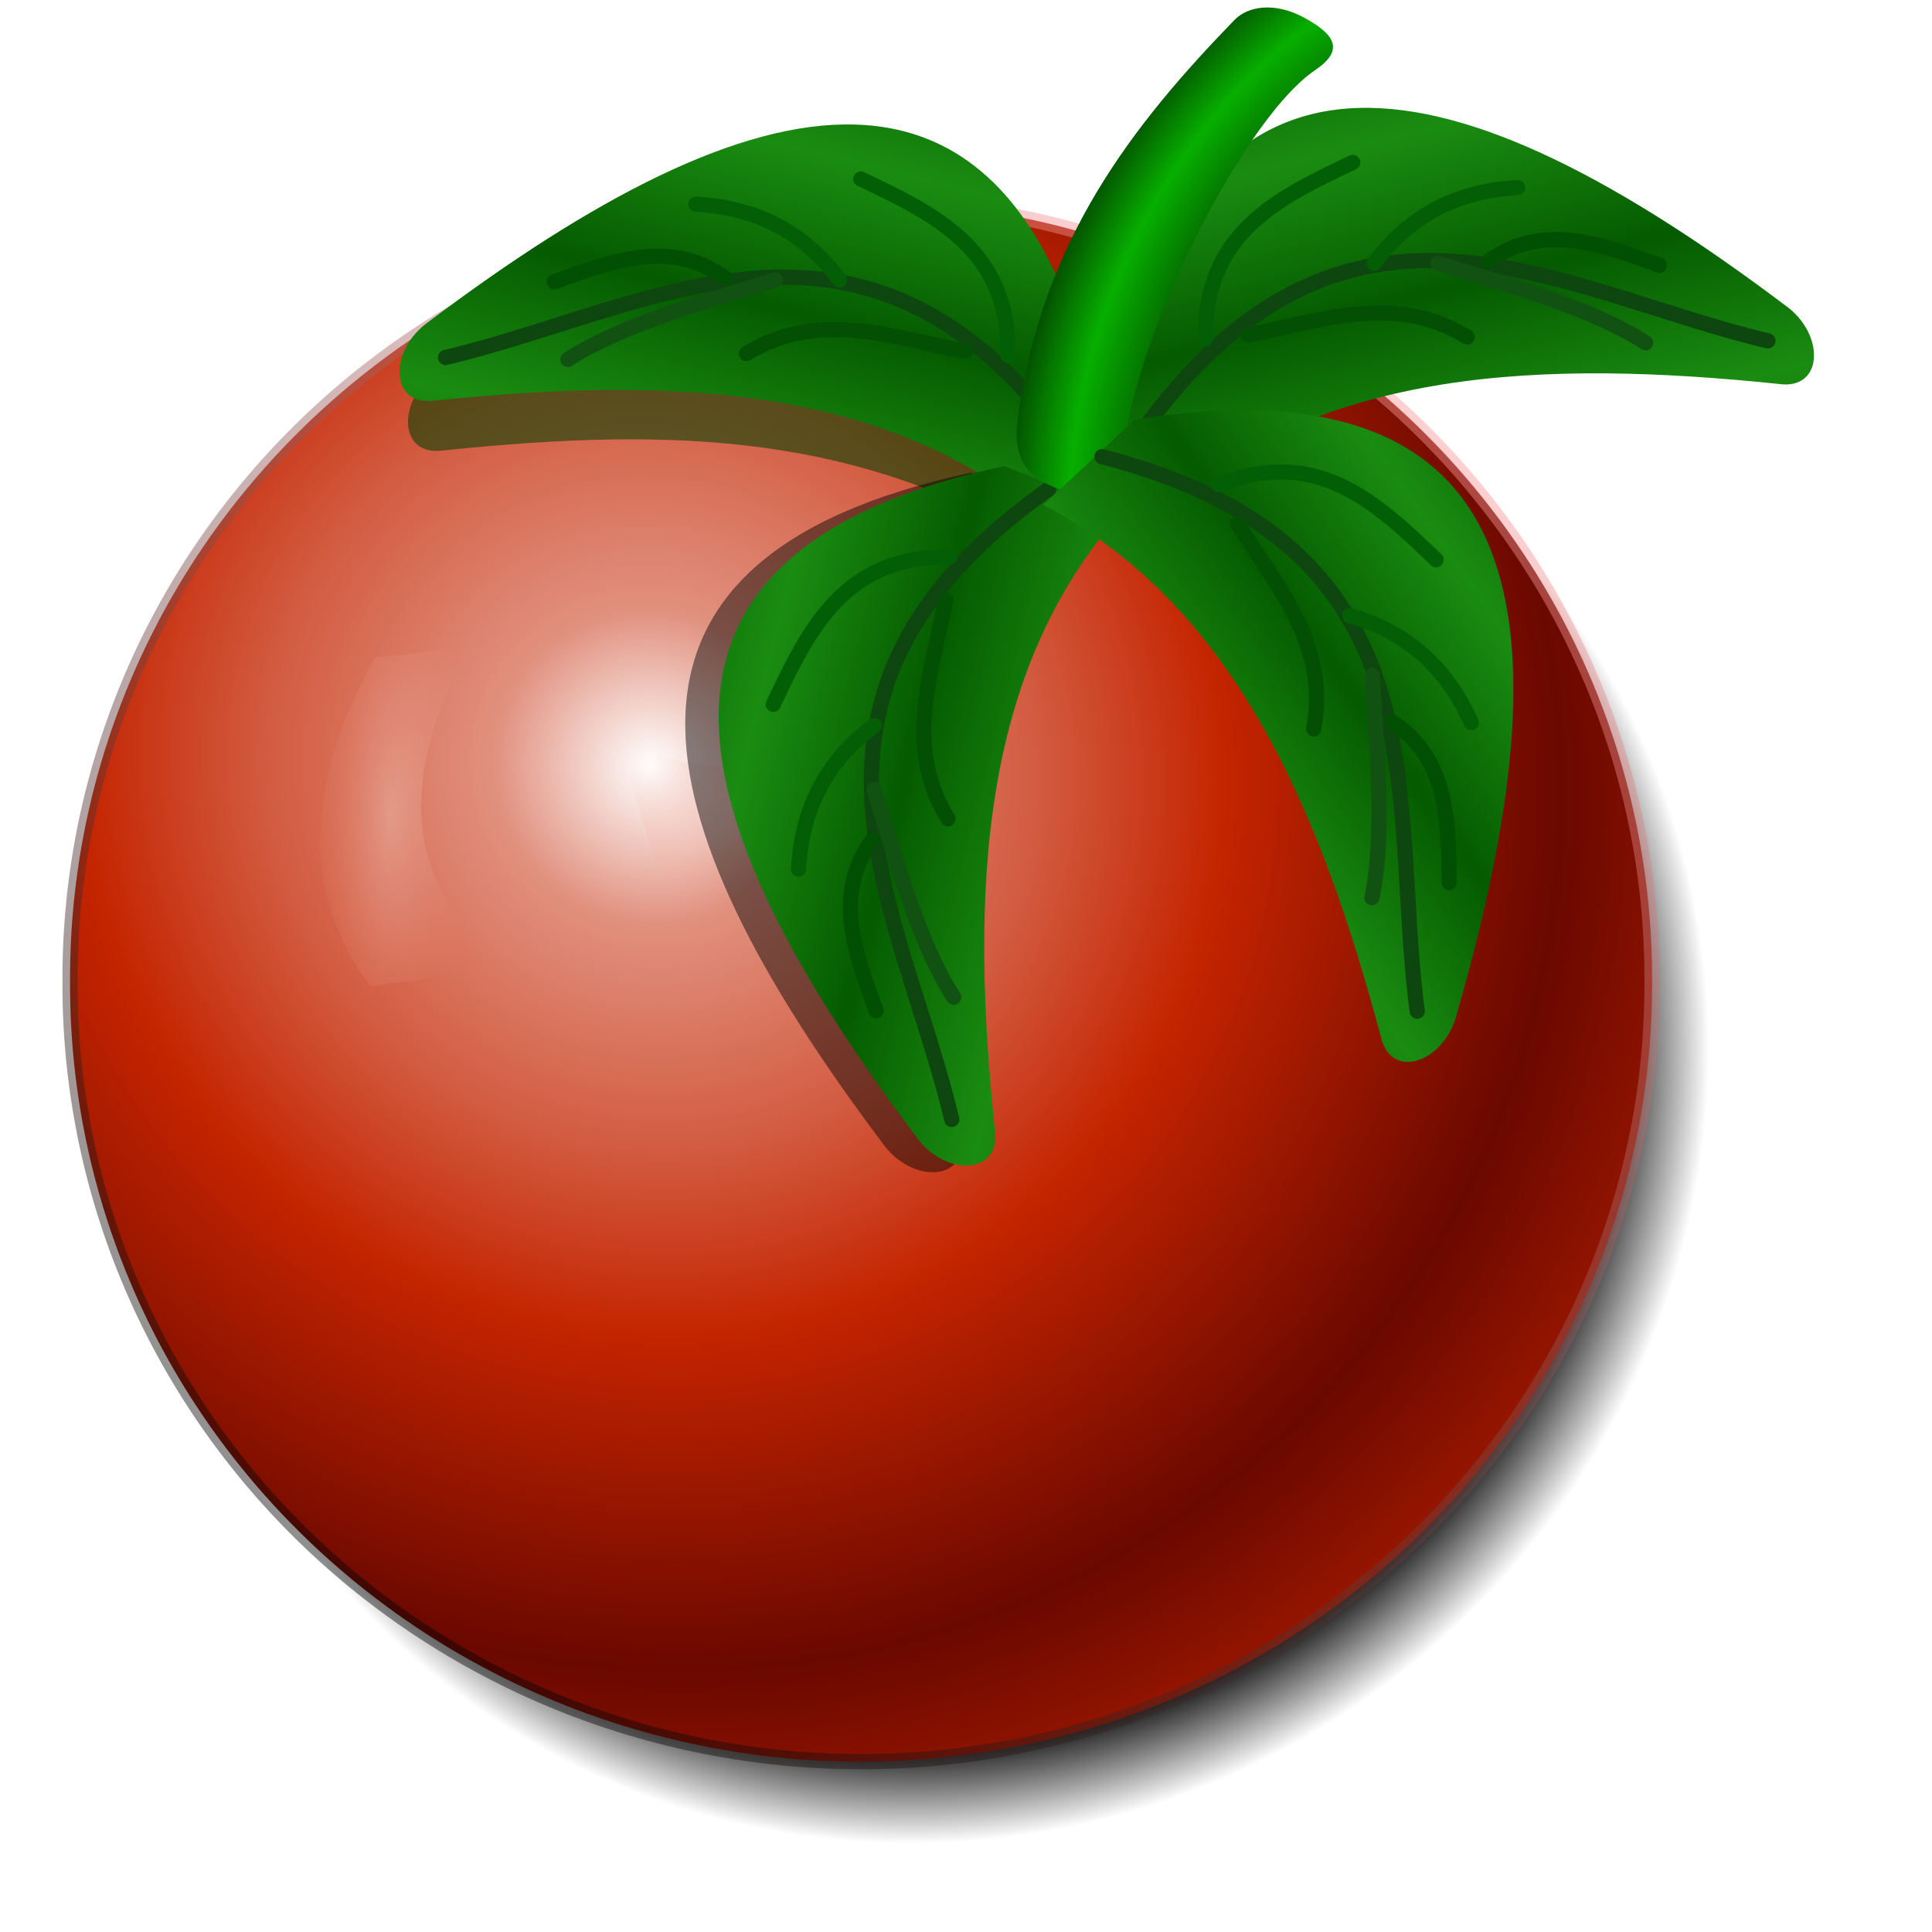 <?xml version="1.0" encoding="UTF-8" standalone="no"?>
<!-- Created with Inkscape (http://www.inkscape.org/) -->
<svg xmlns:dc="http://purl.org/dc/elements/1.1/" xmlns:cc="http://creativecommons.org/ns#" xmlns:rdf="http://www.w3.org/1999/02/22-rdf-syntax-ns#" xmlns:svg="http://www.w3.org/2000/svg" xmlns="http://www.w3.org/2000/svg" xmlns:xlink="http://www.w3.org/1999/xlink" xmlns:sodipodi="http://sodipodi.sourceforge.net/DTD/sodipodi-0.dtd" xmlns:inkscape="http://www.inkscape.org/namespaces/inkscape" width="256" height="256" id="svg2" sodipodi:version="0.32" inkscape:version="0.48.0 r9654" version="1.0" sodipodi:docname="netbeans.svg" inkscape:output_extension="org.inkscape.output.svg.inkscape">
 <defs id="defs4">
  <linearGradient inkscape:collect="always" id="linearGradient4159">
   <stop id="stop4161" stop-color="#07a900" stop-opacity="1"/>
   <stop id="stop4163" offset="0.735" stop-color="#046e00" stop-opacity="1"/>
   <stop id="stop4165" offset="0.866" stop-color="#07af00" stop-opacity="1"/>
   <stop offset="1" id="stop4167" stop-color="#034e00" stop-opacity="1"/>
  </linearGradient>
  <linearGradient id="linearGradient3340">
   <stop id="stop3342" stop-color="#000000" stop-opacity="1"/>
   <stop id="stop3348" offset="0.859" stop-color="#000000" stop-opacity="1"/>
   <stop offset="1" id="stop3344" stop-color="#000000" stop-opacity="0"/>
  </linearGradient>
  <linearGradient inkscape:collect="always" id="linearGradient3216">
   <stop id="stop3218" stop-color="#1a8c11" stop-opacity="1"/>
   <stop offset="1" id="stop3220" stop-color="#055b00" stop-opacity="1"/>
  </linearGradient>
  <linearGradient inkscape:collect="always" id="linearGradient3194">
   <stop id="stop3196" stop-color="#ffffff" stop-opacity="0.507"/>
   <stop offset="1" id="stop3198" stop-color="#e35e40" stop-opacity="0"/>
  </linearGradient>
  <linearGradient id="linearGradient3176">
   <stop id="stop3178" stop-color="#ffffff" stop-opacity="1"/>
   <stop id="stop3186" offset="0.172" stop-color="#e1917f" stop-opacity="1"/>
   <stop offset="0.429" id="stop3188" stop-color="#d25a3f" stop-opacity="1"/>
   <stop id="stop3184" offset="0.631" stop-color="#c42400" stop-opacity="1"/>
   <stop offset="1" id="stop3180" stop-color="#6a0800" stop-opacity="1"/>
  </linearGradient>
  <linearGradient inkscape:collect="always" id="linearGradient3168">
   <stop id="stop3170" stop-color="#000000" stop-opacity="1"/>
   <stop offset="1" id="stop3172" stop-color="#ff9999" stop-opacity="1"/>
  </linearGradient>
  <filter inkscape:collect="always" id="filter3260">
   <feGaussianBlur inkscape:collect="always" stdDeviation="0.531" id="feGaussianBlur3262"/>
  </filter>
  <radialGradient inkscape:collect="always" xlink:href="#linearGradient3340" id="radialGradient3391" gradientUnits="userSpaceOnUse" gradientTransform="matrix(0.625,0.718,-0.741,0.645,78.274,-26.043)" cx="70.815" cy="69.875" fx="70.815" fy="69.875" r="52.51"/>
  <radialGradient inkscape:collect="always" xlink:href="#linearGradient3176" id="radialGradient3393" gradientUnits="userSpaceOnUse" gradientTransform="matrix(0.912,0.703,-0.682,0.885,42.914,-33.459)" spreadMethod="reflect" cx="57.03" cy="55.52" fx="57.03" fy="55.52" r="52.51"/>
  <linearGradient inkscape:collect="always" xlink:href="#linearGradient3168" id="linearGradient3395" gradientUnits="userSpaceOnUse" x1="41.17" y1="114.68" x2="102.02" y2="26.634"/>
  <linearGradient inkscape:collect="always" xlink:href="#linearGradient3216" id="linearGradient3399" gradientUnits="userSpaceOnUse" spreadMethod="reflect" x1="-80.86" y1="21.498" x2="-78.31" y2="11.294"/>
  <linearGradient inkscape:collect="always" xlink:href="#linearGradient3216" id="linearGradient3403" gradientUnits="userSpaceOnUse" spreadMethod="reflect" x1="-80.86" y1="21.498" x2="-78.31" y2="11.294"/>
  <linearGradient inkscape:collect="always" xlink:href="#linearGradient3216" id="linearGradient3405" gradientUnits="userSpaceOnUse" spreadMethod="reflect" x1="-80.86" y1="21.498" x2="-78.31" y2="11.294"/>
  <linearGradient inkscape:collect="always" xlink:href="#linearGradient3216" id="linearGradient3407" gradientUnits="userSpaceOnUse" spreadMethod="reflect" x1="-80.86" y1="21.498" x2="-78.31" y2="11.294"/>
  <linearGradient y2="-7.475" x2="16.09" y1="-7.475" x1="13.515" spreadMethod="reflect" gradientUnits="userSpaceOnUse" id="linearGradient2595" xlink:href="#linearGradient3578" inkscape:collect="always"/>
  <linearGradient y2="-7.475" x2="16.09" y1="-7.475" x1="13.515" spreadMethod="reflect" gradientUnits="userSpaceOnUse" id="linearGradient2593" xlink:href="#linearGradient3578" inkscape:collect="always"/>
  <linearGradient y2="-7.475" x2="16.09" y1="-7.475" x1="13.515" spreadMethod="reflect" gradientUnits="userSpaceOnUse" id="linearGradient2591" xlink:href="#linearGradient3578" inkscape:collect="always"/>
  <linearGradient y2="-7.475" x2="16.09" y1="-7.475" x1="13.515" spreadMethod="reflect" gradientUnits="userSpaceOnUse" id="linearGradient2589" xlink:href="#linearGradient3578" inkscape:collect="always"/>
  <linearGradient y2="-7.475" x2="16.09" y1="-7.475" x1="13.515" spreadMethod="reflect" gradientUnits="userSpaceOnUse" id="linearGradient2587" xlink:href="#linearGradient3578" inkscape:collect="always"/>
  <linearGradient y2="-7.475" x2="16.09" y1="-7.475" x1="13.515" spreadMethod="reflect" gradientUnits="userSpaceOnUse" id="linearGradient2585" xlink:href="#linearGradient3578" inkscape:collect="always"/>
  <linearGradient y2="-7.475" x2="16.09" y1="-7.475" x1="13.515" spreadMethod="reflect" gradientUnits="userSpaceOnUse" id="linearGradient2583" xlink:href="#linearGradient3578" inkscape:collect="always"/>
  <linearGradient y2="-7.475" x2="16.09" y1="-7.475" x1="13.515" spreadMethod="reflect" gradientUnits="userSpaceOnUse" id="linearGradient2581" xlink:href="#linearGradient3578" inkscape:collect="always"/>
  <linearGradient y2="-7.475" x2="16.09" y1="-7.475" x1="13.515" spreadMethod="reflect" gradientUnits="userSpaceOnUse" id="linearGradient2579" xlink:href="#linearGradient3578" inkscape:collect="always"/>
  <linearGradient y2="-7.475" x2="16.09" y1="-7.475" x1="13.515" spreadMethod="reflect" gradientUnits="userSpaceOnUse" id="linearGradient2577" xlink:href="#linearGradient3578" inkscape:collect="always"/>
  <linearGradient y2="-7.475" x2="16.09" y1="-7.475" x1="13.515" spreadMethod="reflect" gradientUnits="userSpaceOnUse" id="linearGradient2575" xlink:href="#linearGradient3578" inkscape:collect="always"/>
  <linearGradient y2="-7.475" x2="16.09" y1="-7.475" x1="13.515" spreadMethod="reflect" gradientUnits="userSpaceOnUse" id="linearGradient2573" xlink:href="#linearGradient3578" inkscape:collect="always"/>
  <linearGradient y2="-7.475" x2="16.09" y1="-7.475" x1="13.515" spreadMethod="reflect" gradientUnits="userSpaceOnUse" id="linearGradient2571" xlink:href="#linearGradient3578" inkscape:collect="always"/>
  <linearGradient y2="-7.475" x2="16.09" y1="-7.475" x1="13.515" spreadMethod="reflect" gradientUnits="userSpaceOnUse" id="linearGradient2569" xlink:href="#linearGradient3578" inkscape:collect="always"/>
  <linearGradient y2="-7.475" x2="16.09" y1="-7.475" x1="13.515" spreadMethod="reflect" gradientUnits="userSpaceOnUse" id="linearGradient2567" xlink:href="#linearGradient3578" inkscape:collect="always"/>
  <linearGradient y2="-7.475" x2="16.09" y1="-7.475" x1="13.515" spreadMethod="reflect" gradientUnits="userSpaceOnUse" id="linearGradient2565" xlink:href="#linearGradient3578" inkscape:collect="always"/>
  <linearGradient y2="-7.475" x2="16.09" y1="-7.475" x1="13.515" spreadMethod="reflect" gradientUnits="userSpaceOnUse" id="linearGradient2563" xlink:href="#linearGradient3578" inkscape:collect="always"/>
  <linearGradient y2="-7.475" x2="16.09" y1="-7.475" x1="13.515" spreadMethod="reflect" gradientUnits="userSpaceOnUse" id="linearGradient2561" xlink:href="#linearGradient3578" inkscape:collect="always"/>
  <linearGradient y2="-7.475" x2="16.09" y1="-7.475" x1="13.515" spreadMethod="reflect" gradientUnits="userSpaceOnUse" id="linearGradient2559" xlink:href="#linearGradient3578" inkscape:collect="always"/>
  <linearGradient y2="-7.475" x2="16.09" y1="-7.475" x1="13.515" spreadMethod="reflect" gradientUnits="userSpaceOnUse" id="linearGradient2557" xlink:href="#linearGradient3578" inkscape:collect="always"/>
  <linearGradient y2="-7.475" x2="16.09" y1="-7.475" x1="13.515" spreadMethod="reflect" gradientUnits="userSpaceOnUse" id="linearGradient2555" xlink:href="#linearGradient3578" inkscape:collect="always"/>
  <linearGradient y2="-7.475" x2="16.09" y1="-7.475" x1="13.515" spreadMethod="reflect" gradientUnits="userSpaceOnUse" id="linearGradient2553" xlink:href="#linearGradient3578" inkscape:collect="always"/>
  <linearGradient y2="-7.475" x2="16.09" y1="-7.475" x1="13.515" spreadMethod="reflect" gradientUnits="userSpaceOnUse" id="linearGradient2551" xlink:href="#linearGradient3578" inkscape:collect="always"/>
  <linearGradient y2="-7.475" x2="16.09" y1="-2.21" x1="15.65" spreadMethod="reflect" gradientUnits="userSpaceOnUse" id="linearGradient3610" xlink:href="#linearGradient3578" inkscape:collect="always"/>
  <linearGradient y2="-7.475" x2="16.09" y1="-6.409" x1="10.621" spreadMethod="reflect" gradientUnits="userSpaceOnUse" id="linearGradient3608" xlink:href="#linearGradient3578" inkscape:collect="always"/>
  <linearGradient y2="-1.513" x2="9.718" y1="-5.887" x1="11.187" spreadMethod="reflect" gradientUnits="userSpaceOnUse" id="linearGradient3606" xlink:href="#linearGradient3578" inkscape:collect="always"/>
  <linearGradient y2="-4.516" x2="12.916" y1="-3.754" x1="7.771" spreadMethod="reflect" gradientUnits="userSpaceOnUse" id="linearGradient3604" xlink:href="#linearGradient3578" inkscape:collect="always"/>
  <linearGradient y2="-3.733" x2="14.94" y1="-2.275" x1="17.08" spreadMethod="reflect" gradientUnits="userSpaceOnUse" id="linearGradient3602" xlink:href="#linearGradient3578" inkscape:collect="always"/>
  <linearGradient y2="-1.992" x2="17.377" y1="-6.256" x1="15.582" spreadMethod="reflect" gradientUnits="userSpaceOnUse" id="linearGradient3600" xlink:href="#linearGradient3578" inkscape:collect="always"/>
  <linearGradient y2="-7.475" x2="16.09" y1="-10.978" x1="16.691" spreadMethod="reflect" gradientUnits="userSpaceOnUse" id="linearGradient3598" xlink:href="#linearGradient3578" inkscape:collect="always"/>
  <linearGradient y2="-11.199" x2="11.132" y1="-11.391" x1="16.387" spreadMethod="reflect" gradientUnits="userSpaceOnUse" id="linearGradient3596" xlink:href="#linearGradient3578" inkscape:collect="always"/>
  <linearGradient y2="-2.688" x2="8.696" y1="-11.587" x1="12.04" spreadMethod="reflect" gradientUnits="userSpaceOnUse" id="linearGradient3594" xlink:href="#linearGradient3578" inkscape:collect="always"/>
  <linearGradient y2="-5.778" x2="11.372" y1="-10.151" x1="12.906" spreadMethod="reflect" gradientUnits="userSpaceOnUse" id="linearGradient3592" xlink:href="#linearGradient3578" inkscape:collect="always"/>
  <linearGradient y2="-6.953" x2="17.747" y1="-5.908" x1="16.387" spreadMethod="reflect" gradientUnits="userSpaceOnUse" id="linearGradient3590" xlink:href="#linearGradient3578" inkscape:collect="always"/>
  <linearGradient y2="-8.02" x2="17.07" y1="-7.475" x1="13.515" spreadMethod="reflect" gradientUnits="userSpaceOnUse" id="linearGradient3588" xlink:href="#linearGradient3578" inkscape:collect="always"/>
  <linearGradient y2="-6.583" x2="18.617" y1="-5.212" x1="16.909" spreadMethod="reflect" gradientUnits="userSpaceOnUse" id="linearGradient3586" xlink:href="#linearGradient3578" inkscape:collect="always"/>
  <linearGradient spreadMethod="reflect" gradientUnits="userSpaceOnUse" y2="-7.475" x2="16.09" y1="-7.475" x1="13.515" id="linearGradient3584" xlink:href="#linearGradient3578" inkscape:collect="always"/>
  <linearGradient id="linearGradient3578">
   <stop id="stop3580" stop-color="#000000" stop-opacity="1"/>
   <stop id="stop3582" offset="1" stop-color="#fffcfc" stop-opacity="1"/>
  </linearGradient>
  <radialGradient inkscape:collect="always" xlink:href="#linearGradient4159" id="radialGradient4115" gradientUnits="userSpaceOnUse" gradientTransform="matrix(5.761,-13.263,10.401,4.518,-158.439,1881.649)" spreadMethod="reflect" cx="125.56" cy="-35.37" fx="125.56" fy="-35.37" r="5.37"/>
  <radialGradient inkscape:collect="always" xlink:href="#linearGradient3194" id="radialGradient4143" gradientUnits="userSpaceOnUse" gradientTransform="matrix(-0.932,-1.786,-5.785,3.019,485.158,-3.507)" cx="39.868" cy="59.04" fx="39.868" fy="59.04" r="6.692"/>
  <radialGradient inkscape:collect="always" xlink:href="#linearGradient3194" id="radialGradient4155" gradientUnits="userSpaceOnUse" gradientTransform="matrix(2.013,0.087,-0.283,6.519,-11.809,-280.127)" cx="39.868" cy="59.04" fx="39.868" fy="59.04" r="6.692"/>
  <filter inkscape:collect="always" id="filter4175">
   <feGaussianBlur inkscape:collect="always" stdDeviation="0.362" id="feGaussianBlur4177"/>
  </filter>
 </defs>
 <sodipodi:namedview id="base" pagecolor="#ffffff" bordercolor="#666666" borderopacity="1.0" gridtolerance="10000" guidetolerance="10" objecttolerance="10" inkscape:pageopacity="0.0" inkscape:pageshadow="2" inkscape:zoom="3.3828125" inkscape:cx="128" inkscape:cy="128" inkscape:document-units="px" inkscape:current-layer="layer1" showgrid="false" inkscape:window-width="1920" inkscape:window-height="1056" inkscape:window-x="-4" inkscape:window-y="1" inkscape:window-maximized="1"/>
 <g inkscape:label="Layer 1" inkscape:groupmode="layer" id="layer1">
  <path d="m 122.83,69.875 a 52.015,51.075 0 1 1 -104.029,0 52.015,51.075 0 1 1 104.029,0 z" sodipodi:ry="51.074665" sodipodi:rx="52.014687" sodipodi:cy="69.875153" sodipodi:cx="70.815178" id="path3334" sodipodi:type="arc" transform="matrix(2.015,0,0,2.015,-18.69,1.372)" fill="url(#radialGradient3391)" stroke="none" fill-opacity="1"/>
  <path sodipodi:type="arc" id="path2396" sodipodi:cx="70.815178" sodipodi:cy="69.875153" sodipodi:rx="52.014687" sodipodi:ry="51.074665" d="m 122.83,69.875 a 52.015,51.075 0 1 1 -104.029,0 52.015,51.075 0 1 1 104.029,0 z" transform="matrix(2.015,0,0,2.015,-28.599,-10.739)" stroke-opacity="0.449" stroke-dasharray="none" fill="url(#radialGradient3393)" stroke="url(#linearGradient3395)" stroke-linejoin="round" fill-opacity="1" stroke-linecap="round" stroke-width="1" stroke-miterlimit="4"/>
  <path inkscape:connector-curvature="0" d="m 61.682,85.856 c -6.785,14.72 -10.777,29.24 5.682,42.3 l -18.309,2.525 C 39.535,117.93 40.698,103.236 49.687,87.119 l 11.995,-1.263 z" id="path3192" sodipodi:nodetypes="ccccc" opacity="0.5" fill="url(#radialGradient4155)" fill-rule="evenodd" stroke="none" fill-opacity="1"/>
  <path inkscape:connector-curvature="0" sodipodi:nodetypes="ccccc" id="path3235" d="M 90.253,52.737 C 84.659,26.628 67.691,30.718 46.154,46.939 c -2.647,1.862 -2.554,5.604 0.414,5.176 15.49,-1.602 27.556,-1.061 40.033,6.642 l 3.652,-6.021 z" transform="matrix(2.015,0,0,2.015,-35.103,-45.326)" fill="#034100" filter="url(#filter3260)" fill-rule="evenodd" stroke="none" fill-opacity="0.578"/>
  <g id="g3224" transform="matrix(2.015,0,0,2.015,264.924,19.084)">
   <path inkscape:connector-curvature="0" sodipodi:nodetypes="ccccc" id="path3202" d="m -59.2,17.491 c -5.595,-26.108 -22.562,-22.018 -44.099,-5.797 -2.647,1.862 -2.554,5.604 0.414,5.176 15.49,-1.602 30.015,-1.061 40.58,8.282 l 3.106,-7.66 z" fill="url(#linearGradient3399)" fill-rule="evenodd" stroke="none" fill-opacity="1"/>
   <path inkscape:connector-curvature="0" sodipodi:nodetypes="cc" id="path3204" d="M -60.714,20.413 C -74.289,1.23 -88.273,10.739 -102.168,14.036" stroke-opacity="1" fill="none" stroke="#0e460f" stroke-linejoin="round" stroke-linecap="round" stroke-width="1"/>
   <path inkscape:connector-curvature="0" sodipodi:nodetypes="cc" id="path3206" d="M -65.179,13.908 C -65.089,6.94 -69.982,4.622 -74.872,2.301" stroke-opacity="1" fill="none" stroke="#035f06" stroke-linejoin="round" stroke-linecap="round" stroke-width="1"/>
   <path inkscape:connector-curvature="0" sodipodi:nodetypes="cc" id="path3208" d="m -67.985,13.653 c -4.804,-0.932 -9.609,-2.811 -14.413,0.128" stroke-opacity="1" fill="none" stroke="#035005" stroke-linejoin="round" stroke-linecap="round" stroke-width="1"/>
   <path inkscape:connector-curvature="0" sodipodi:nodetypes="cc" id="path3210" d="m -76.276,8.934 c -2.18,-2.946 -5.219,-4.748 -9.439,-4.974" stroke-opacity="1" fill="none" stroke="#035e06" stroke-linejoin="round" stroke-linecap="round" stroke-width="1"/>
   <path inkscape:connector-curvature="0" sodipodi:nodetypes="cc" id="path3212" d="m -80.485,8.934 c -5.046,1.545 -10.246,3.028 -13.648,5.23" stroke-opacity="1" fill="none" stroke="#115213" stroke-linejoin="round" stroke-linecap="round" stroke-width="1"/>
   <path inkscape:connector-curvature="0" sodipodi:nodetypes="cc" id="path3214" d="m -83.801,8.806 c -3.52,-2.572 -7.372,-1.156 -11.224,0.255" stroke-opacity="1" fill="none" stroke="#004f03" stroke-linejoin="round" stroke-linecap="round" stroke-width="1"/>
  </g>
  <path inkscape:connector-curvature="0" sodipodi:nodetypes="ccccc" id="path3264" d="m 122.515,85.007 c -10.458,12.383 -21.919,22.152 -40.722,12.777 l 5.471,17.654 c 15.584,3.22 28.401,-4.06 39.191,-19.031 l -3.939,-11.4 z" opacity="0.54" fill="url(#radialGradient4143)" fill-rule="evenodd" stroke="none" fill-opacity="1"/>
  <g transform="matrix(-2.015,0,0,2.015,28.383,16.882)" id="g3268">
   <path inkscape:connector-curvature="0" d="m -59.2,17.491 c -5.595,-26.108 -22.562,-22.018 -44.099,-5.797 -2.647,1.862 -2.554,5.604 0.414,5.176 15.49,-1.602 30.015,-1.061 40.58,8.282 l 3.106,-7.66 z" id="path3270" sodipodi:nodetypes="ccccc" fill="url(#linearGradient3403)" fill-rule="evenodd" stroke="none" fill-opacity="1"/>
   <path inkscape:connector-curvature="0" d="M -60.714,20.413 C -74.289,1.23 -88.273,10.739 -102.168,14.036" id="path3272" sodipodi:nodetypes="cc" stroke-opacity="1" fill="none" stroke="#0e460f" stroke-linejoin="round" stroke-linecap="round" stroke-width="1"/>
   <path inkscape:connector-curvature="0" d="M -65.179,13.908 C -65.089,6.94 -69.982,4.622 -74.872,2.301" id="path3274" sodipodi:nodetypes="cc" stroke-opacity="1" fill="none" stroke="#035f06" stroke-linejoin="round" stroke-linecap="round" stroke-width="1"/>
   <path inkscape:connector-curvature="0" d="m -67.985,13.653 c -4.804,-0.932 -9.609,-2.811 -14.413,0.128" id="path3276" sodipodi:nodetypes="cc" stroke-opacity="1" fill="none" stroke="#035005" stroke-linejoin="round" stroke-linecap="round" stroke-width="1"/>
   <path inkscape:connector-curvature="0" d="m -76.276,8.934 c -2.18,-2.946 -5.219,-4.748 -9.439,-4.974" id="path3278" sodipodi:nodetypes="cc" stroke-opacity="1" fill="none" stroke="#035e06" stroke-linejoin="round" stroke-linecap="round" stroke-width="1"/>
   <path inkscape:connector-curvature="0" d="m -80.485,8.934 c -5.046,1.545 -10.246,3.028 -13.648,5.23" id="path3280" sodipodi:nodetypes="cc" stroke-opacity="1" fill="none" stroke="#115213" stroke-linejoin="round" stroke-linecap="round" stroke-width="1"/>
   <path inkscape:connector-curvature="0" d="m -83.801,8.806 c -3.52,-2.572 -7.372,-1.156 -11.224,0.255" id="path3282" sodipodi:nodetypes="cc" stroke-opacity="1" fill="none" stroke="#004f03" stroke-linejoin="round" stroke-linecap="round" stroke-width="1"/>
  </g>
  <g transform="matrix(0,-2.015,2.015,0,97.83,-57.54)" id="g3288">
   <path sodipodi:nodetypes="ccccc" id="path4169" d="m -59.64,15.29 c -5.595,-26.108 -22.562,-22.018 -44.099,-5.797 -2.647,1.862 -2.554,5.604 0.414,5.176 15.49,-1.602 30.015,-1.061 40.58,8.282 l 3.106,-7.66 z" inkscape:connector-curvature="0" fill="#000000" filter="url(#filter4175)" fill-rule="evenodd" stroke="none" fill-opacity="0.461"/>
   <path inkscape:connector-curvature="0" d="m -59.2,17.491 c -5.595,-26.108 -22.562,-22.018 -44.099,-5.797 -2.647,1.862 -2.554,5.604 0.414,5.176 15.49,-1.602 30.015,-1.061 40.58,8.282 l 3.106,-7.66 z" id="path3290" sodipodi:nodetypes="ccccc" fill="url(#linearGradient3405)" fill-rule="evenodd" stroke="none" fill-opacity="1"/>
   <path inkscape:connector-curvature="0" d="M -60.714,20.413 C -74.289,1.23 -88.273,10.739 -102.168,14.036" id="path3292" sodipodi:nodetypes="cc" stroke-opacity="1" fill="none" stroke="#0e460f" stroke-linejoin="round" stroke-linecap="round" stroke-width="1"/>
   <path inkscape:connector-curvature="0" d="M -65.179,13.908 C -65.089,6.94 -69.982,4.622 -74.872,2.301" id="path3294" sodipodi:nodetypes="cc" stroke-opacity="1" fill="none" stroke="#035f06" stroke-linejoin="round" stroke-linecap="round" stroke-width="1"/>
   <path inkscape:connector-curvature="0" d="m -67.985,13.653 c -4.804,-0.932 -9.609,-2.811 -14.413,0.128" id="path3296" sodipodi:nodetypes="cc" stroke-opacity="1" fill="none" stroke="#035005" stroke-linejoin="round" stroke-linecap="round" stroke-width="1"/>
   <path inkscape:connector-curvature="0" d="m -76.276,8.934 c -2.18,-2.946 -5.219,-4.748 -9.439,-4.974" id="path3298" sodipodi:nodetypes="cc" stroke-opacity="1" fill="none" stroke="#035e06" stroke-linejoin="round" stroke-linecap="round" stroke-width="1"/>
   <path inkscape:connector-curvature="0" d="m -80.485,8.934 c -5.046,1.545 -10.246,3.028 -13.648,5.23" id="path3300" sodipodi:nodetypes="cc" stroke-opacity="1" fill="none" stroke="#115213" stroke-linejoin="round" stroke-linecap="round" stroke-width="1"/>
   <path inkscape:connector-curvature="0" d="m -83.801,8.806 c -3.52,-2.572 -7.372,-1.156 -11.224,0.255" id="path3302" sodipodi:nodetypes="cc" stroke-opacity="1" fill="none" stroke="#004f03" stroke-linejoin="round" stroke-linecap="round" stroke-width="1"/>
  </g>
  <path sodipodi:nodetypes="sssssss" inkscape:connector-curvature="0" id="rect3324" d="m 172.822,2.346 c 3.883,2.116 5.487,4.21 1.47,6.923 -10.37,7.003 -26.338,40.214 -25.397,53.684 0.286,4.098 -6.738,3.059 -10.621,0.944 -3.883,-2.116 -3.746,-6.003 -3.398,-8.581 3.166,-23.426 15.18,-38.731 28.69,-52.665 1.811,-1.868 5.373,-2.421 9.256,-0.305 z" fill="url(#radialGradient4115)" stroke="none" fill-opacity="1"/>
  <g inkscape:label="1. réteg" id="g3697" transform="translate(1.726,-0.275)">
   <g id="g2637">
    <g id="g3612" transform="translate(-2.572,0)">
     <g id="g2650" stroke-opacity="1" fill="url(#linearGradient3584)" font-family="Bitstream Vera Sans" stroke="none" font-style="normal" stroke-linejoin="miter" fill-opacity="1" font-weight="normal" stroke-linecap="butt" stroke-width="1" font-size="12">
      <path id="path2652" d="M 16.188,-12.219 L 12.094,-12.188 L 12.801,-11.48 L 16.895,-11.512 L 16.188,-12.219 z" fill="url(#linearGradient2551)" fill-opacity="1"/>
      <path id="path2654" d="M 12.094,-12.188 L 8.75,-3.438 L 9.457,-2.73 L 12.801,-11.48 L 12.094,-12.188 z" fill="url(#linearGradient2553)" fill-opacity="1"/>
      <path id="path2662" d="M 14.75,-5.688 L 15.531,-3.469 L 16.238,-2.762 L 15.457,-4.98 L 14.75,-5.688 z" fill="url(#linearGradient2555)" fill-opacity="1"/>
      <path id="path2664" d="M 15.531,-3.469 L 15.531,-3.438 L 16.238,-2.73 L 16.238,-2.762 L 15.531,-3.469 z" fill="url(#linearGradient2557)" fill-opacity="1"/>
      <path id="path2672" d="M 17.92,-11.52 C 17.479,-11.961 16.896,-12.234 16.188,-12.219 L 16.895,-11.512 C 17.604,-11.527 18.186,-11.254 18.627,-10.812 L 17.92,-11.52 z" fill="url(#linearGradient2559)" fill-opacity="1"/>
      <path id="path2674" d="M 16.219,-11.969 C 16.818,-11.966 17.317,-11.726 17.7,-11.343 L 18.407,-10.636 C 18.024,-11.019 17.525,-11.259 16.926,-11.262 L 16.219,-11.969 z" fill="url(#linearGradient3598)" fill-opacity="1"/>
      <path id="path2676" d="M 17.7,-11.343 C 19.262,-9.781 18.899,-5.843 15.594,-5.906 L 16.301,-5.199 C 19.606,-5.136 19.969,-9.074 18.407,-10.636 L 17.7,-11.343 z" fill="url(#linearGradient2561)" fill-opacity="1"/>
      <path id="path2678" d="M 15.594,-5.906 L 16.375,-3.719 L 17.082,-3.012 L 16.301,-5.199 L 15.594,-5.906 z" fill="url(#linearGradient2563)" fill-opacity="1"/>
      <path id="path2680" d="M 16.375,-3.719 L 15.719,-3.719 L 16.426,-3.012 L 17.082,-3.012 L 16.375,-3.719 z" fill="url(#linearGradient2565)" fill-opacity="1"/>
      <path id="path2684" d="M 14.875,-5.969 L 10.562,-5.969 L 11.27,-5.262 L 15.582,-5.262 L 14.875,-5.969 z" fill="url(#linearGradient2567)" fill-opacity="1"/>
      <path id="path2686" d="M 10.562,-5.969 L 9.75,-3.75 L 10.457,-3.043 L 11.27,-5.262 L 10.562,-5.969 z" fill="url(#linearGradient2569)" fill-opacity="1"/>
      <path id="path2690" d="M 9.188,-3.75 L 12.281,-11.906 L 12.988,-11.199 L 9.895,-3.043 L 9.188,-3.75 z" fill="url(#linearGradient3594)" fill-opacity="1"/>
      <path id="path2660" d="M 10.812,-5.688 L 14.75,-5.688 L 15.457,-4.98 L 11.52,-4.98 L 10.812,-5.688 z" fill="url(#linearGradient3608)" fill-opacity="1"/>
      <path id="path2682" d="M 15.719,-3.719 L 14.875,-5.969 L 15.582,-5.262 L 16.426,-3.012 L 15.719,-3.719 z" fill="url(#linearGradient3610)" fill-opacity="1"/>
      <path id="path2688" d="M 9.75,-3.75 L 9.188,-3.75 L 9.895,-3.043 L 10.457,-3.043 L 9.75,-3.75 z" fill="url(#linearGradient2571)" fill-opacity="1"/>
      <path id="path2692" d="M 12.281,-11.906 L 16.219,-11.969 L 16.926,-11.262 L 12.988,-11.199 L 12.281,-11.906 z" fill="url(#linearGradient3596)" fill-opacity="1"/>
      <path id="path2694" d="M 13.594,-11.375 L 15.438,-6.438 L 16.145,-5.73 L 14.301,-10.668 L 13.594,-11.375 z" fill="url(#linearGradient2573)" fill-opacity="1"/>
      <path id="path2698" d="M 17.297,-10.695 C 16.872,-11.12 16.292,-11.392 15.594,-11.375 L 16.301,-10.668 C 17,-10.685 17.579,-10.413 18.004,-9.988 L 17.297,-10.695 z" fill="url(#linearGradient2575)" fill-opacity="1"/>
      <path id="path2700" d="M 15.594,-11.375 L 13.594,-11.375 L 14.301,-10.668 L 16.301,-10.668 L 15.594,-11.375 z" fill="url(#linearGradient2577)" fill-opacity="1"/>
      <path id="path2702" d="M 12.5,-11.25 L 10.719,-6.375 L 11.426,-5.668 L 13.207,-10.543 L 12.5,-11.25 z" fill="url(#linearGradient2579)" fill-opacity="1"/>
      <path id="path2704" d="M 10.719,-6.375 L 14.719,-6.312 L 15.426,-5.605 L 11.426,-5.668 L 10.719,-6.375 z" fill="url(#linearGradient2581)" fill-opacity="1"/>
      <path id="path2706" d="M 14.719,-6.312 L 12.969,-11.25 L 13.676,-10.543 L 15.426,-5.605 L 14.719,-6.312 z" fill="url(#linearGradient2583)" fill-opacity="1"/>
      <path id="path2708" d="M 12.969,-11.25 L 12.5,-11.25 L 13.207,-10.543 L 13.676,-10.543 L 12.969,-11.25 z" fill="url(#linearGradient2585)" fill-opacity="1"/>
      <path id="path2710" d="M 13.969,-11.125 L 15.562,-11.125 L 16.27,-10.418 L 14.676,-10.418 L 13.969,-11.125 z" fill="url(#linearGradient2587)" fill-opacity="1"/>
      <path id="path2712" d="M 15.562,-11.125 C 16.263,-11.142 16.808,-10.898 17.189,-10.517 L 17.896,-9.809 C 17.515,-10.191 16.97,-10.435 16.27,-10.418 L 15.562,-11.125 z" fill="url(#linearGradient2589)" fill-opacity="1"/>
      <path id="path2714" d="M 17.189,-10.517 C 18.416,-9.29 17.957,-6.644 15.594,-6.719 L 16.301,-6.012 C 18.665,-5.937 19.123,-8.583 17.896,-9.809 L 17.189,-10.517 z" fill="url(#linearGradient3588)" fill-opacity="1"/>
      <path id="path2716" d="M 15.594,-6.719 L 13.969,-11.125 L 14.676,-10.418 L 16.301,-6.012 L 15.594,-6.719 z" fill="url(#linearGradient2591)" fill-opacity="1"/>
      <path id="path2696" d="M 15.438,-6.438 C 18.435,-6.363 18.668,-9.323 17.297,-10.695 L 18.004,-9.988 C 19.375,-8.616 19.142,-5.656 16.145,-5.73 L 15.438,-6.438 z" fill="url(#linearGradient3590)" fill-opacity="1"/>
      <path id="path2722" d="M 11.156,-6.656 L 12.75,-11.031 L 13.457,-10.324 L 11.863,-5.949 L 11.156,-6.656 z" fill="url(#linearGradient3592)" fill-opacity="1"/>
      <path id="path2718" d="M 12.75,-11.031 L 14.375,-6.656 L 15.082,-5.949 L 13.457,-10.324 L 12.75,-11.031 z" fill="url(#linearGradient2593)" fill-opacity="1"/>
      <path id="path2720" d="M 14.375,-6.656 L 11.156,-6.656 L 11.863,-5.949 L 15.082,-5.949 L 14.375,-6.656 z" fill="url(#linearGradient2595)" fill-opacity="1"/>
      <path id="path2670" d="M 15.969,-5.688 C 19.235,-5.625 19.619,-9.821 17.92,-11.52 L 18.627,-10.812 C 20.326,-9.114 19.942,-4.918 16.676,-4.98 L 15.969,-5.688 z" fill="url(#linearGradient3586)" fill-opacity="1"/>
      <path id="path2668" d="M 16.781,-3.438 L 15.969,-5.688 L 16.676,-4.98 L 17.488,-2.73 L 16.781,-3.438 z" fill="url(#linearGradient3600)" fill-opacity="1"/>
      <path id="path2666" d="M 15.531,-3.438 L 16.781,-3.438 L 17.488,-2.73 L 16.238,-2.73 L 15.531,-3.438 z" fill="url(#linearGradient3602)" fill-opacity="1"/>
      <path id="path2656" d="M 8.75,-3.438 L 10,-3.438 L 10.707,-2.73 L 9.457,-2.73 L 8.75,-3.438 z" fill="url(#linearGradient3604)" fill-opacity="1"/>
      <path id="path2658" d="M 10,-3.438 L 10.812,-5.688 L 11.52,-4.98 L 10.707,-2.73 L 10,-3.438 z" fill="url(#linearGradient3606)" fill-opacity="1"/>
     </g>
     <path id="path2505" d="M 16.188,-12.175 L 12.094,-12.144 L 8.75,-3.394 L 10,-3.394 L 10.812,-5.644 L 14.75,-5.644 L 15.531,-3.425 L 15.531,-3.394 L 16.781,-3.394 L 15.969,-5.644 C 20.084,-5.565 19.623,-12.248 16.188,-12.175 z M 16.219,-11.925 C 19.263,-11.911 19.709,-5.784 15.594,-5.863 L 16.375,-3.675 L 15.719,-3.675 L 14.875,-5.925 L 10.562,-5.925 L 9.75,-3.706 L 9.187,-3.706 L 12.281,-11.863 L 16.219,-11.925 z M 13.594,-11.331 L 15.438,-6.394 C 19.363,-6.296 18.548,-11.404 15.594,-11.331 L 13.594,-11.331 z M 12.5,-11.206 L 10.719,-6.331 L 14.719,-6.269 L 12.969,-11.206 L 12.5,-11.206 z M 13.969,-11.081 L 15.562,-11.081 C 18.517,-11.154 18.692,-6.578 15.594,-6.675 L 13.969,-11.081 z M 12.75,-10.988 L 14.375,-6.613 L 11.156,-6.613 L 12.75,-10.988 z" stroke-opacity="1" fill="#333333" font-family="Bitstream Vera Sans" stroke="none" font-style="normal" stroke-linejoin="miter" fill-opacity="1" font-weight="normal" stroke-linecap="butt" stroke-width="1" font-size="12"/>
    </g>
    <path id="text2170" d="M 6.087,-4.024 C 6.077,-4.035 6.065,-4.043 6.053,-4.048 C 6.04,-4.054 6.027,-4.056 6.012,-4.056 C 5.959,-4.056 5.918,-4.025 5.89,-3.962 C 5.861,-3.899 5.847,-3.809 5.847,-3.691 L 5.847,-3.143 L 5.753,-3.143 L 5.753,-4.184 L 5.847,-4.184 L 5.847,-4.022 C 5.867,-4.085 5.893,-4.132 5.924,-4.162 C 5.956,-4.193 5.994,-4.209 6.039,-4.209 C 6.046,-4.209 6.053,-4.208 6.061,-4.206 C 6.068,-4.205 6.077,-4.203 6.087,-4.199 L 6.087,-4.024 M 6.385,-4.064 C 6.335,-4.064 6.295,-4.028 6.266,-3.956 C 6.237,-3.885 6.222,-3.787 6.222,-3.663 C 6.222,-3.538 6.236,-3.44 6.265,-3.368 C 6.295,-3.297 6.334,-3.261 6.385,-3.261 C 6.435,-3.261 6.474,-3.297 6.504,-3.369 C 6.533,-3.441 6.547,-3.539 6.547,-3.663 C 6.547,-3.786 6.533,-3.883 6.504,-3.955 C 6.474,-4.028 6.435,-4.064 6.385,-4.064 M 6.385,-4.209 C 6.466,-4.209 6.53,-4.16 6.577,-4.064 C 6.623,-3.967 6.647,-3.833 6.647,-3.663 C 6.647,-3.492 6.623,-3.358 6.577,-3.261 C 6.53,-3.165 6.466,-3.116 6.385,-3.116 C 6.303,-3.116 6.239,-3.165 6.193,-3.261 C 6.146,-3.358 6.123,-3.492 6.123,-3.663 C 6.123,-3.833 6.146,-3.967 6.193,-4.064 C 6.239,-4.16 6.303,-4.209 6.385,-4.209 M 7.022,-4.064 C 6.972,-4.064 6.932,-4.028 6.903,-3.956 C 6.874,-3.885 6.859,-3.787 6.859,-3.663 C 6.859,-3.538 6.874,-3.44 6.903,-3.368 C 6.932,-3.297 6.972,-3.261 7.022,-3.261 C 7.072,-3.261 7.112,-3.297 7.141,-3.369 C 7.17,-3.441 7.185,-3.539 7.185,-3.663 C 7.185,-3.786 7.17,-3.883 7.141,-3.955 C 7.112,-4.028 7.072,-4.064 7.022,-4.064 M 7.022,-4.209 C 7.104,-4.209 7.168,-4.16 7.214,-4.064 C 7.261,-3.967 7.284,-3.833 7.284,-3.663 C 7.284,-3.492 7.261,-3.358 7.214,-3.261 C 7.168,-3.165 7.104,-3.116 7.022,-3.116 C 6.941,-3.116 6.876,-3.165 6.83,-3.261 C 6.784,-3.358 6.761,-3.492 6.761,-3.663 C 6.761,-3.833 6.784,-3.967 6.83,-4.064 C 6.876,-4.16 6.941,-4.209 7.022,-4.209 M 7.532,-4.479 L 7.532,-4.184 L 7.724,-4.184 L 7.724,-4.051 L 7.532,-4.051 L 7.532,-3.486 C 7.532,-3.401 7.538,-3.347 7.55,-3.323 C 7.563,-3.298 7.589,-3.286 7.628,-3.286 L 7.724,-3.286 L 7.724,-3.143 L 7.628,-3.143 C 7.556,-3.143 7.506,-3.168 7.479,-3.217 C 7.451,-3.266 7.437,-3.356 7.437,-3.486 L 7.437,-4.051 L 7.369,-4.051 L 7.369,-4.184 L 7.437,-4.184 L 7.437,-4.479 L 7.532,-4.479 M 7.955,-4.376 L 7.955,-3.855 L 8.084,-3.855 C 8.132,-3.855 8.169,-3.877 8.195,-3.923 C 8.222,-3.968 8.235,-4.032 8.235,-4.116 C 8.235,-4.199 8.222,-4.263 8.195,-4.308 C 8.169,-4.353 8.132,-4.376 8.084,-4.376 L 7.955,-4.376 M 7.852,-4.53 L 8.084,-4.53 C 8.17,-4.53 8.234,-4.495 8.277,-4.424 C 8.321,-4.354 8.343,-4.251 8.343,-4.116 C 8.343,-3.979 8.321,-3.876 8.277,-3.806 C 8.234,-3.736 8.17,-3.701 8.084,-3.701 L 7.955,-3.701 L 7.955,-3.143 L 7.852,-3.143 L 7.852,-4.53 M 8.69,-3.666 C 8.614,-3.666 8.562,-3.65 8.532,-3.619 C 8.503,-3.587 8.489,-3.533 8.489,-3.457 C 8.489,-3.397 8.5,-3.348 8.521,-3.312 C 8.543,-3.277 8.573,-3.259 8.611,-3.259 C 8.663,-3.259 8.704,-3.293 8.736,-3.36 C 8.767,-3.427 8.783,-3.517 8.783,-3.628 L 8.783,-3.666 L 8.69,-3.666 M 8.877,-3.737 L 8.877,-3.143 L 8.783,-3.143 L 8.783,-3.301 C 8.762,-3.238 8.735,-3.191 8.703,-3.161 C 8.671,-3.131 8.632,-3.116 8.586,-3.116 C 8.528,-3.116 8.481,-3.146 8.446,-3.206 C 8.412,-3.266 8.395,-3.346 8.395,-3.446 C 8.395,-3.563 8.416,-3.651 8.459,-3.711 C 8.502,-3.77 8.566,-3.8 8.652,-3.8 L 8.783,-3.8 L 8.783,-3.817 C 8.783,-3.895 8.769,-3.956 8.74,-3.999 C 8.712,-4.042 8.672,-4.064 8.621,-4.064 C 8.588,-4.064 8.557,-4.057 8.526,-4.042 C 8.495,-4.028 8.465,-4.007 8.437,-3.978 L 8.437,-4.136 C 8.471,-4.16 8.504,-4.178 8.537,-4.19 C 8.569,-4.203 8.6,-4.209 8.631,-4.209 C 8.713,-4.209 8.775,-4.17 8.816,-4.092 C 8.856,-4.014 8.877,-3.895 8.877,-3.737 M 9.07,-4.589 L 9.164,-4.589 L 9.164,-3.143 L 9.07,-3.143 L 9.07,-4.589 M 9.717,-3.669 C 9.717,-3.58 9.729,-3.51 9.753,-3.46 C 9.778,-3.409 9.811,-3.384 9.853,-3.384 C 9.894,-3.384 9.927,-3.41 9.951,-3.461 C 9.975,-3.511 9.987,-3.581 9.987,-3.669 C 9.987,-3.755 9.975,-3.824 9.95,-3.875 C 9.926,-3.926 9.893,-3.952 9.852,-3.952 C 9.811,-3.952 9.778,-3.927 9.753,-3.876 C 9.729,-3.825 9.717,-3.756 9.717,-3.669 M 9.995,-3.391 C 9.974,-3.343 9.951,-3.308 9.925,-3.285 C 9.898,-3.263 9.868,-3.252 9.833,-3.252 C 9.775,-3.252 9.727,-3.29 9.69,-3.367 C 9.654,-3.444 9.636,-3.545 9.636,-3.669 C 9.636,-3.792 9.654,-3.893 9.691,-3.971 C 9.727,-4.048 9.775,-4.087 9.833,-4.087 C 9.868,-4.087 9.899,-4.075 9.925,-4.051 C 9.952,-4.028 9.975,-3.993 9.995,-3.946 L 9.995,-4.068 L 10.068,-4.068 L 10.068,-3.384 C 10.117,-3.398 10.156,-3.439 10.184,-3.508 C 10.212,-3.577 10.226,-3.667 10.226,-3.776 C 10.226,-3.843 10.22,-3.905 10.21,-3.963 C 10.199,-4.021 10.183,-4.075 10.161,-4.125 C 10.126,-4.206 10.083,-4.268 10.032,-4.31 C 9.981,-4.354 9.926,-4.376 9.866,-4.376 C 9.825,-4.376 9.785,-4.365 9.746,-4.345 C 9.708,-4.325 9.673,-4.295 9.64,-4.256 C 9.587,-4.193 9.545,-4.11 9.515,-4.007 C 9.485,-3.905 9.47,-3.794 9.47,-3.674 C 9.47,-3.576 9.48,-3.483 9.499,-3.397 C 9.519,-3.311 9.547,-3.235 9.584,-3.17 C 9.62,-3.105 9.661,-3.056 9.708,-3.023 C 9.754,-2.989 9.805,-2.972 9.858,-2.972 C 9.902,-2.972 9.945,-2.986 9.987,-3.013 C 10.029,-3.039 10.068,-3.078 10.103,-3.128 L 10.149,-3.025 C 10.107,-2.965 10.06,-2.919 10.01,-2.887 C 9.96,-2.855 9.909,-2.839 9.858,-2.839 C 9.795,-2.839 9.736,-2.86 9.68,-2.9 C 9.624,-2.941 9.575,-3 9.531,-3.077 C 9.488,-3.154 9.455,-3.244 9.432,-3.345 C 9.409,-3.448 9.398,-3.557 9.398,-3.674 C 9.398,-3.787 9.41,-3.894 9.433,-3.997 C 9.456,-4.099 9.489,-4.188 9.531,-4.266 C 9.575,-4.345 9.626,-4.405 9.683,-4.446 C 9.741,-4.488 9.801,-4.509 9.865,-4.509 C 9.937,-4.509 10.004,-4.482 10.066,-4.428 C 10.127,-4.375 10.179,-4.298 10.221,-4.199 C 10.246,-4.138 10.266,-4.072 10.279,-4.001 C 10.292,-3.93 10.299,-3.856 10.299,-3.78 C 10.299,-3.617 10.272,-3.489 10.218,-3.395 C 10.164,-3.3 10.09,-3.252 9.995,-3.248 L 9.995,-3.391 M 10.846,-3.702 C 10.846,-3.826 10.831,-3.922 10.803,-3.99 C 10.775,-4.058 10.736,-4.092 10.686,-4.092 C 10.635,-4.092 10.596,-4.058 10.568,-3.99 C 10.54,-3.922 10.526,-3.826 10.526,-3.702 C 10.526,-3.579 10.54,-3.483 10.568,-3.415 C 10.596,-3.347 10.635,-3.313 10.686,-3.313 C 10.736,-3.313 10.775,-3.347 10.803,-3.415 C 10.831,-3.483 10.846,-3.579 10.846,-3.702 M 10.939,-3.299 C 10.939,-3.122 10.918,-2.99 10.875,-2.904 C 10.831,-2.817 10.765,-2.774 10.676,-2.774 C 10.644,-2.774 10.613,-2.779 10.583,-2.788 C 10.554,-2.797 10.526,-2.81 10.498,-2.829 L 10.498,-2.995 C 10.526,-2.968 10.553,-2.948 10.58,-2.935 C 10.607,-2.922 10.634,-2.915 10.662,-2.915 C 10.723,-2.915 10.769,-2.945 10.8,-3.004 C 10.83,-3.062 10.846,-3.15 10.846,-3.268 L 10.846,-3.353 C 10.826,-3.291 10.801,-3.246 10.771,-3.215 C 10.741,-3.185 10.705,-3.17 10.663,-3.17 C 10.593,-3.17 10.536,-3.218 10.494,-3.316 C 10.451,-3.413 10.43,-3.542 10.43,-3.702 C 10.43,-3.863 10.451,-3.992 10.494,-4.089 C 10.536,-4.187 10.593,-4.235 10.663,-4.235 C 10.705,-4.235 10.741,-4.22 10.771,-4.19 C 10.801,-4.159 10.826,-4.114 10.846,-4.052 L 10.846,-4.21 L 10.939,-4.21 L 10.939,-3.299 M 11.576,-4.01 C 11.6,-4.087 11.628,-4.144 11.66,-4.18 C 11.693,-4.217 11.731,-4.235 11.775,-4.235 C 11.835,-4.235 11.88,-4.197 11.913,-4.121 C 11.945,-4.045 11.961,-3.938 11.961,-3.798 L 11.961,-3.17 L 11.867,-3.17 L 11.867,-3.792 C 11.867,-3.892 11.857,-3.966 11.838,-4.014 C 11.818,-4.062 11.789,-4.087 11.749,-4.087 C 11.701,-4.087 11.662,-4.057 11.634,-3.998 C 11.606,-3.94 11.592,-3.859 11.592,-3.758 L 11.592,-3.17 L 11.498,-3.17 L 11.498,-3.792 C 11.498,-3.892 11.488,-3.966 11.469,-4.014 C 11.449,-4.062 11.419,-4.087 11.379,-4.087 C 11.331,-4.087 11.293,-4.057 11.265,-3.997 C 11.237,-3.939 11.223,-3.859 11.223,-3.758 L 11.223,-3.17 L 11.129,-3.17 L 11.129,-4.21 L 11.223,-4.21 L 11.223,-4.049 C 11.244,-4.112 11.27,-4.159 11.3,-4.19 C 11.33,-4.22 11.365,-4.235 11.406,-4.235 C 11.447,-4.235 11.483,-4.216 11.511,-4.178 C 11.541,-4.139 11.562,-4.084 11.576,-4.01 M 12.407,-3.693 C 12.332,-3.693 12.279,-3.677 12.25,-3.645 C 12.221,-3.614 12.206,-3.56 12.206,-3.484 C 12.206,-3.423 12.217,-3.375 12.239,-3.339 C 12.261,-3.304 12.291,-3.286 12.329,-3.286 C 12.381,-3.286 12.422,-3.319 12.453,-3.386 C 12.485,-3.454 12.501,-3.543 12.501,-3.655 L 12.501,-3.693 L 12.407,-3.693 M 12.594,-3.763 L 12.594,-3.17 L 12.501,-3.17 L 12.501,-3.328 C 12.479,-3.265 12.453,-3.218 12.421,-3.187 C 12.389,-3.158 12.35,-3.143 12.304,-3.143 C 12.245,-3.143 12.199,-3.173 12.164,-3.232 C 12.13,-3.292 12.113,-3.372 12.113,-3.473 C 12.113,-3.59 12.134,-3.678 12.177,-3.737 C 12.22,-3.797 12.284,-3.827 12.369,-3.827 L 12.501,-3.827 L 12.501,-3.843 C 12.501,-3.922 12.486,-3.983 12.458,-4.025 C 12.43,-4.069 12.39,-4.09 12.339,-4.09 C 12.306,-4.09 12.274,-4.083 12.244,-4.069 C 12.213,-4.055 12.183,-4.033 12.154,-4.005 L 12.154,-4.163 C 12.189,-4.187 12.222,-4.205 12.254,-4.217 C 12.286,-4.229 12.318,-4.235 12.348,-4.235 C 12.431,-4.235 12.493,-4.196 12.533,-4.118 C 12.574,-4.04 12.594,-3.922 12.594,-3.763 M 12.788,-4.21 L 12.881,-4.21 L 12.881,-3.17 L 12.788,-3.17 L 12.788,-4.21 M 12.788,-4.615 L 12.881,-4.615 L 12.881,-4.399 L 12.788,-4.399 L 12.788,-4.615 M 13.077,-4.615 L 13.171,-4.615 L 13.171,-3.17 L 13.077,-3.17 L 13.077,-4.615 M 13.379,-3.406 L 13.487,-3.406 L 13.487,-3.17 L 13.379,-3.17 L 13.379,-3.406 M 14.108,-4.17 L 14.108,-4.01 C 14.082,-4.037 14.055,-4.057 14.029,-4.07 C 14.002,-4.084 13.975,-4.09 13.948,-4.09 C 13.887,-4.09 13.84,-4.055 13.807,-3.984 C 13.773,-3.914 13.756,-3.816 13.756,-3.689 C 13.756,-3.562 13.773,-3.463 13.807,-3.393 C 13.84,-3.323 13.887,-3.288 13.948,-3.288 C 13.975,-3.288 14.002,-3.294 14.029,-3.307 C 14.055,-3.321 14.082,-3.341 14.108,-3.368 L 14.108,-3.21 C 14.082,-3.187 14.055,-3.171 14.027,-3.16 C 13.999,-3.148 13.969,-3.143 13.938,-3.143 C 13.852,-3.143 13.784,-3.192 13.733,-3.291 C 13.683,-3.389 13.657,-3.522 13.657,-3.689 C 13.657,-3.859 13.683,-3.992 13.734,-4.089 C 13.785,-4.187 13.855,-4.235 13.944,-4.235 C 13.973,-4.235 14.001,-4.23 14.029,-4.219 C 14.056,-4.208 14.083,-4.192 14.108,-4.17 M 14.493,-4.09 C 14.443,-4.09 14.403,-4.054 14.374,-3.983 C 14.345,-3.911 14.33,-3.814 14.33,-3.689 C 14.33,-3.565 14.345,-3.466 14.374,-3.395 C 14.403,-3.323 14.443,-3.288 14.493,-3.288 C 14.543,-3.288 14.583,-3.324 14.612,-3.396 C 14.641,-3.467 14.656,-3.565 14.656,-3.689 C 14.656,-3.812 14.641,-3.91 14.612,-3.982 C 14.583,-4.054 14.543,-4.09 14.493,-4.09 M 14.493,-4.235 C 14.575,-4.235 14.639,-4.187 14.685,-4.09 C 14.732,-3.994 14.755,-3.86 14.755,-3.689 C 14.755,-3.519 14.732,-3.385 14.685,-3.288 C 14.639,-3.191 14.575,-3.143 14.493,-3.143 C 14.412,-3.143 14.347,-3.191 14.301,-3.288 C 14.255,-3.385 14.232,-3.519 14.232,-3.689 C 14.232,-3.86 14.255,-3.994 14.301,-4.09 C 14.347,-4.187 14.412,-4.235 14.493,-4.235 M 15.354,-4.01 C 15.377,-4.087 15.405,-4.144 15.438,-4.18 C 15.47,-4.217 15.509,-4.235 15.553,-4.235 C 15.612,-4.235 15.658,-4.197 15.69,-4.121 C 15.723,-4.045 15.739,-3.938 15.739,-3.798 L 15.739,-3.17 L 15.644,-3.17 L 15.644,-3.792 C 15.644,-3.892 15.635,-3.966 15.615,-4.014 C 15.596,-4.062 15.567,-4.087 15.527,-4.087 C 15.478,-4.087 15.44,-4.057 15.412,-3.998 C 15.384,-3.94 15.37,-3.859 15.37,-3.758 L 15.37,-3.17 L 15.275,-3.17 L 15.275,-3.792 C 15.275,-3.892 15.266,-3.966 15.246,-4.014 C 15.227,-4.062 15.197,-4.087 15.157,-4.087 C 15.109,-4.087 15.071,-4.057 15.043,-3.997 C 15.015,-3.939 15,-3.859 15,-3.758 L 15,-3.17 L 14.906,-3.17 L 14.906,-4.21 L 15,-4.21 L 15,-4.049 C 15.022,-4.112 15.047,-4.159 15.077,-4.19 C 15.107,-4.22 15.143,-4.235 15.184,-4.235 C 15.225,-4.235 15.26,-4.216 15.289,-4.178 C 15.318,-4.139 15.34,-4.084 15.354,-4.01" sodipodi:nodetypes="csssccccccssscccsssssssccsssssssccsssssssccssssssscccccccsccccsccccccccccsssccccsssccccccssssscccccccssssscccsssccssscccccccsssssssccsssssssccccsssssssssssssssccssssssssssssssscccsssssssccsssccsssccssssssscccccsssccccsssccccsssccccccsssccssssscccccccssssscccsssccssscccccccccccccccccccccccsssssssccsssssssccsssssssccsssssssccsssccccsssccccsssccccccsssc" stroke-opacity="1" fill="#d40000" font-family="Bitstream Vera Sans" stroke="none" font-style="normal" stroke-linejoin="miter" fill-opacity="1" font-weight="normal" stroke-linecap="butt" stroke-width="1" font-size="4"/>
   </g>
  </g>
  <g id="g3306" transform="matrix(-0.718,-1.883,-1.883,0.718,140.865,-68.472)">
   <path inkscape:connector-curvature="0" sodipodi:nodetypes="ccccc" id="path3308" d="m -59.2,17.491 c -5.595,-26.108 -22.562,-22.018 -44.099,-5.797 -2.647,1.862 -2.554,5.604 0.414,5.176 15.49,-1.602 30.015,-1.061 40.58,8.282 l 3.106,-7.66 z" fill="url(#linearGradient3407)" fill-rule="evenodd" stroke="none" fill-opacity="1"/>
   <path inkscape:connector-curvature="0" sodipodi:nodetypes="cc" id="path3310" d="M -60.714,20.413 C -74.289,1.23 -88.273,10.739 -102.168,14.036" stroke-opacity="1" fill="none" stroke="#0e460f" stroke-linejoin="round" stroke-linecap="round" stroke-width="1"/>
   <path inkscape:connector-curvature="0" sodipodi:nodetypes="cc" id="path3312" d="M -65.179,13.908 C -65.089,6.94 -69.982,4.622 -74.872,2.301" stroke-opacity="1" fill="none" stroke="#035f06" stroke-linejoin="round" stroke-linecap="round" stroke-width="1"/>
   <path inkscape:connector-curvature="0" sodipodi:nodetypes="cc" id="path3314" d="m -67.985,13.653 c -4.804,-0.932 -9.609,-2.811 -14.413,0.128" stroke-opacity="1" fill="none" stroke="#035005" stroke-linejoin="round" stroke-linecap="round" stroke-width="1"/>
   <path inkscape:connector-curvature="0" sodipodi:nodetypes="cc" id="path3316" d="m -76.276,8.934 c -2.18,-2.946 -5.219,-4.748 -9.439,-4.974" stroke-opacity="1" fill="none" stroke="#035e06" stroke-linejoin="round" stroke-linecap="round" stroke-width="1"/>
   <path inkscape:connector-curvature="0" sodipodi:nodetypes="cc" id="path3318" d="m -80.485,8.934 c -5.046,1.545 -10.246,3.028 -13.648,5.23" stroke-opacity="1" fill="none" stroke="#115213" stroke-linejoin="round" stroke-linecap="round" stroke-width="1"/>
   <path inkscape:connector-curvature="0" sodipodi:nodetypes="cc" id="path3320" d="m -83.801,8.806 c -3.52,-2.572 -7.372,-1.156 -11.224,0.255" stroke-opacity="1" fill="none" stroke="#004f03" stroke-linejoin="round" stroke-linecap="round" stroke-width="1"/>
  </g>
 </g>
</svg>
